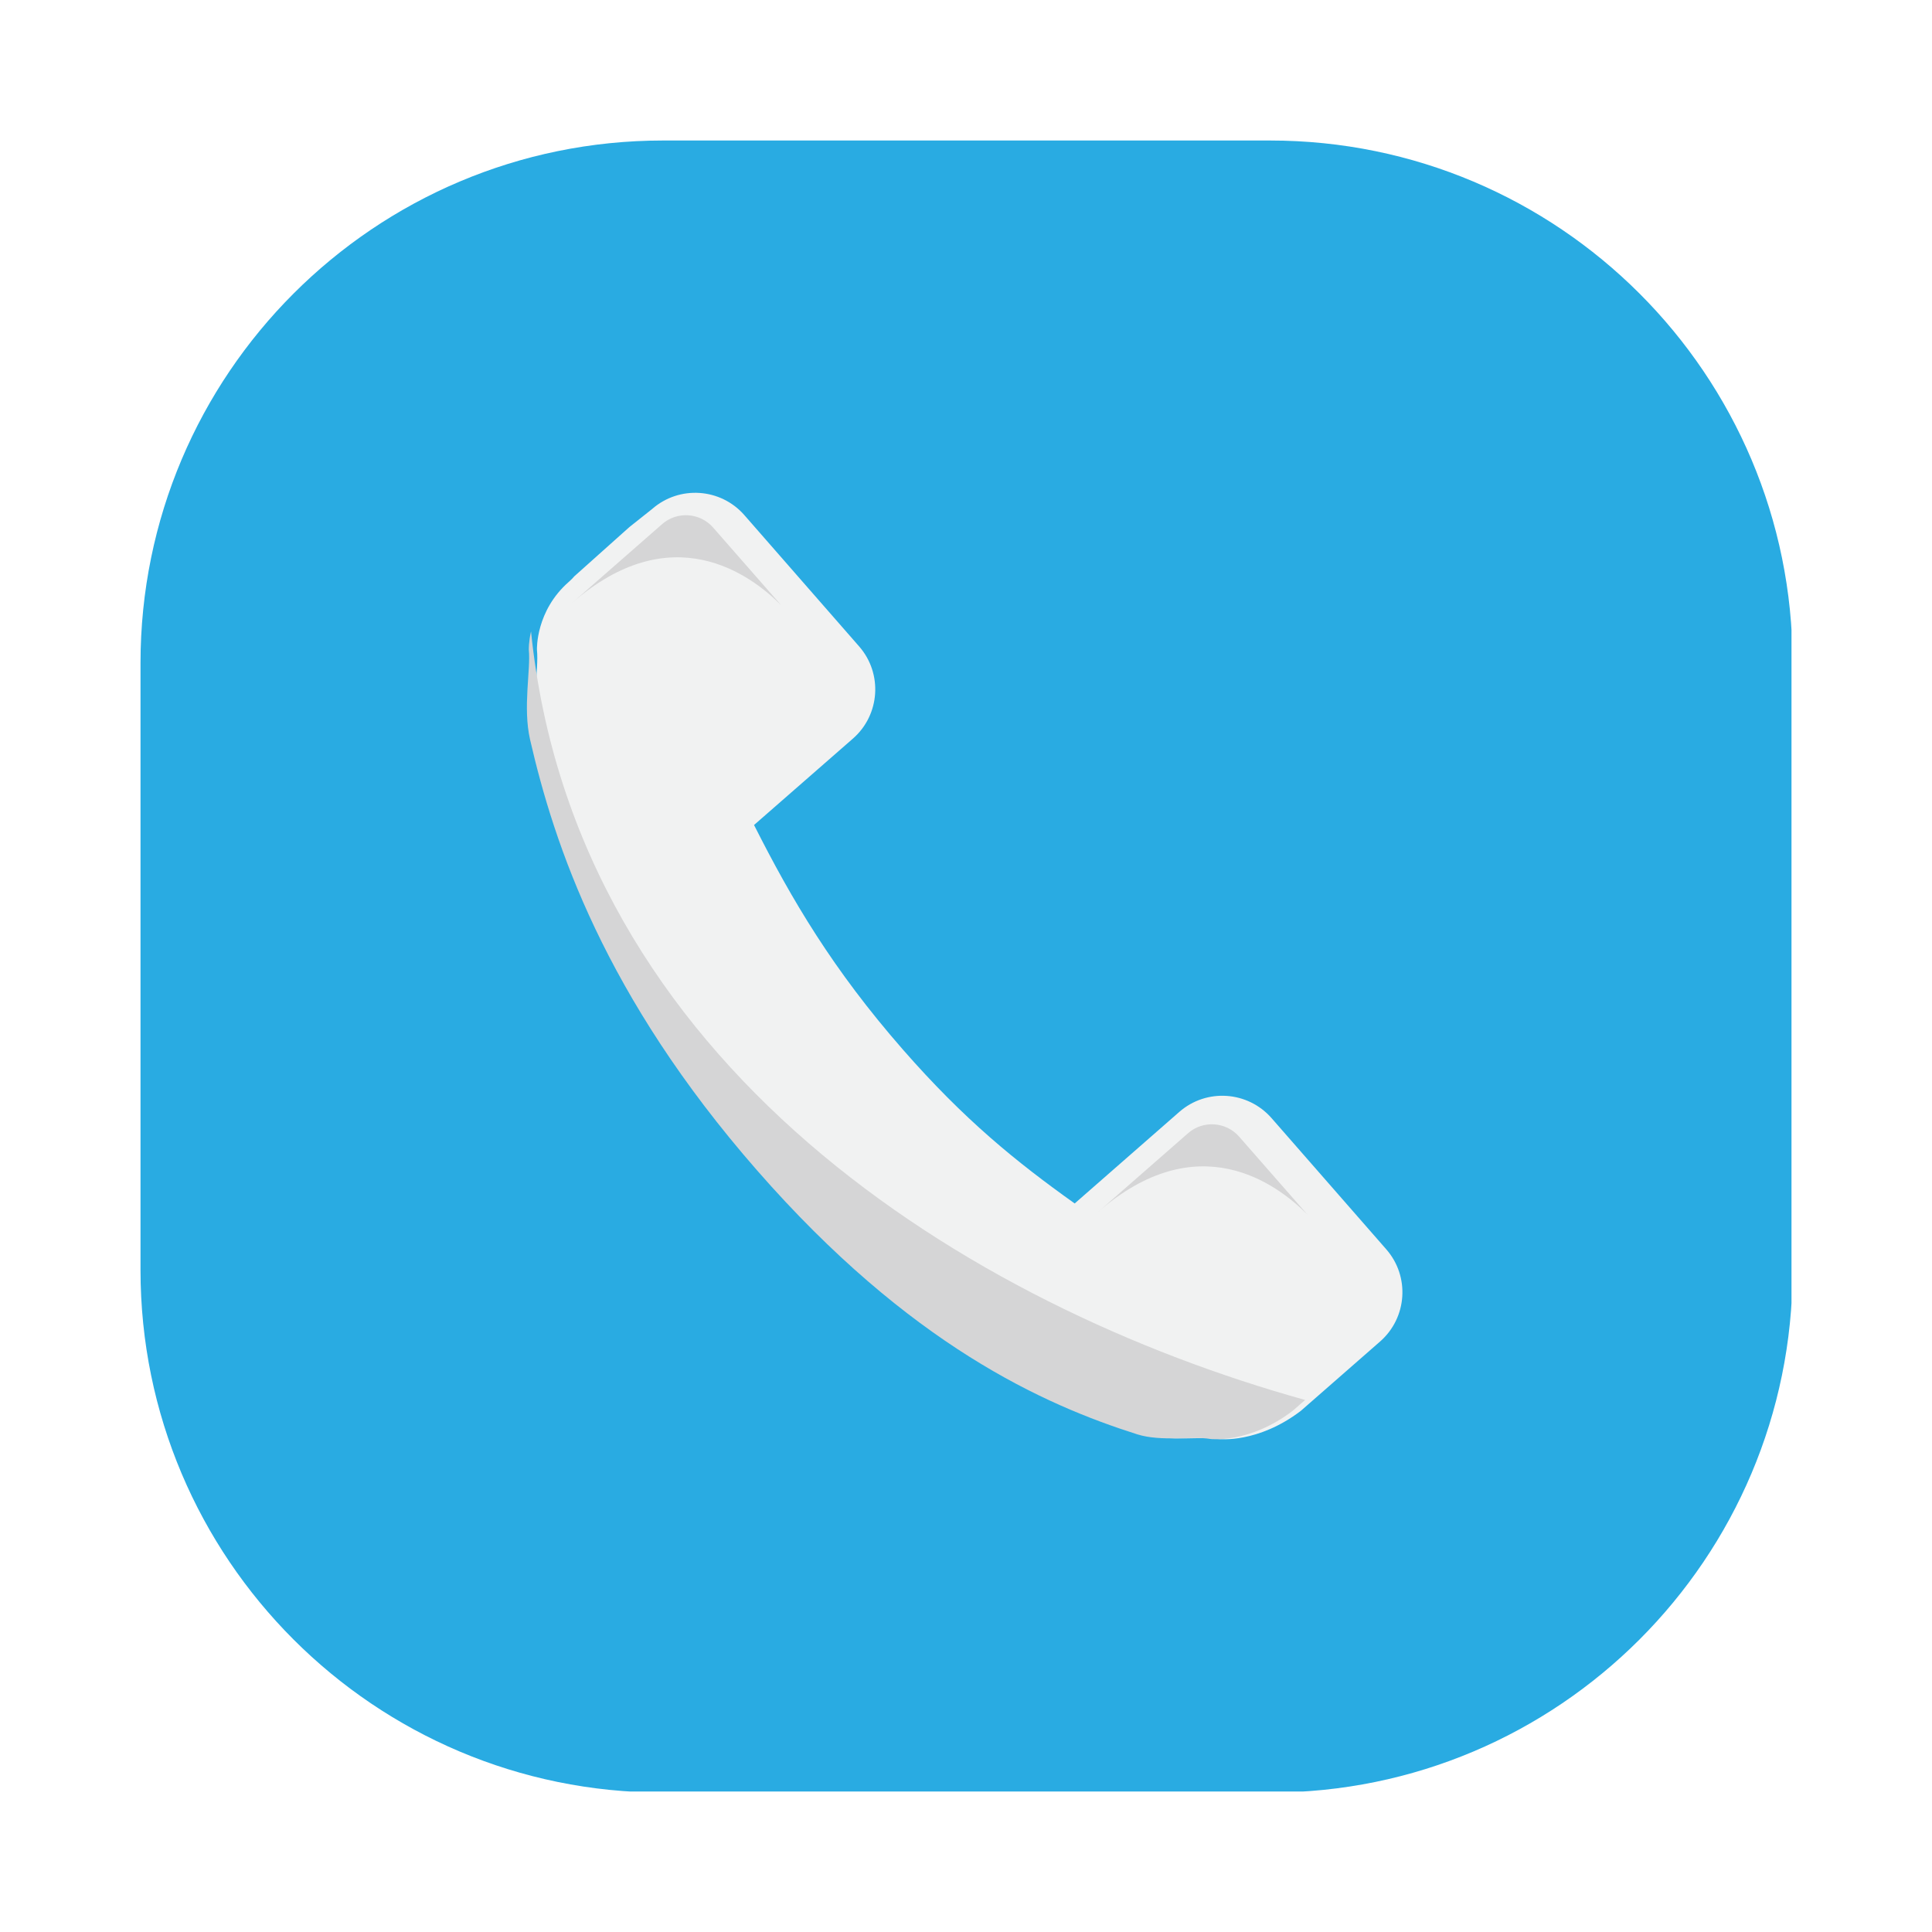 <svg width="55" height="55" viewBox="0 0 55 55" fill="none" xmlns="http://www.w3.org/2000/svg">
<g clip-path="url(#clip0)" filter="url(#filter0_d)">
<path d="M36.155 47.031H18.875C10.66 47.031 4 40.371 4 32.155V14.876C4 6.66 10.66 0 18.875 0H36.155C44.371 0 51.031 6.66 51.031 14.876V32.155C51.029 40.371 44.37 47.031 36.155 47.031Z" fill="#29ABE2"/>
<path d="M33.572 27.654C34.345 26.977 35.52 27.057 36.198 27.83L39.464 31.565C40.141 32.338 40.061 33.513 39.288 34.19L37.032 36.164C35.807 37.098 34.706 36.969 34.687 36.967C34.221 36.88 33.289 37.049 32.609 36.834C29.953 35.992 26.133 34.295 21.781 29.317C17.429 24.34 16.008 20.04 15.322 17.061C15.11 16.134 15.345 15.063 15.286 14.501C15.285 14.482 15.248 13.391 16.193 12.564C16.262 12.503 16.314 12.45 16.354 12.402L17.918 11.004L18.566 10.489C19.34 9.812 20.516 9.892 21.191 10.665L24.457 14.401C25.133 15.174 25.055 16.35 24.28 17.027L21.466 19.486C22.544 21.621 23.707 23.596 25.707 25.883C27.451 27.877 28.921 29.068 30.594 30.26L33.572 27.654Z" fill="#F1F2F2"/>
<path d="M37.154 35.854L36.8 36.163C35.576 37.097 34.475 36.968 34.456 36.965C33.989 36.878 33.058 37.048 32.377 36.833C29.722 35.991 25.901 34.293 21.55 29.316C17.198 24.339 15.777 20.038 15.091 17.06C14.878 16.133 15.113 15.062 15.054 14.499C15.054 14.491 15.047 14.28 15.117 13.975C16.374 26.311 27.581 33.19 37.154 35.854Z" fill="#D5D5D6"/>
<path d="M20.3 11.017L22.242 13.234C21.358 12.343 19.111 10.691 16.276 13.174L18.85 10.92C19.275 10.548 19.927 10.591 20.3 11.017Z" fill="#D5D5D6"/>
<path d="M35.273 28.355L37.215 30.572C36.331 29.682 34.084 28.03 31.249 30.512L33.823 28.259C34.247 27.887 34.9 27.931 35.273 28.355Z" fill="#D5D5D6"/>
</g>
<defs>
<filter id="filter0_d" x="0" y="0" width="55" height="55" filterUnits="userSpaceOnUse" color-interpolation-filters="sRGB">
<feFlood flood-opacity="0" result="BackgroundImageFix"/>
<feColorMatrix in="SourceAlpha" type="matrix" values="0 0 0 0 0 0 0 0 0 0 0 0 0 0 0 0 0 0 127 0"/>
<feOffset dy="4"/>
<feGaussianBlur stdDeviation="2"/>
<feColorMatrix type="matrix" values="0 0 0 0 0 0 0 0 0 0 0 0 0 0 0 0 0 0 0.25 0"/>
<feBlend mode="normal" in2="BackgroundImageFix" result="effect1_dropShadow"/>
<feBlend mode="normal" in="SourceGraphic" in2="effect1_dropShadow" result="shape"/>
</filter>
<clipPath id="clip0">
<rect width="47" height="47" fill="white" transform="translate(4)"/>
</clipPath>
</defs>
</svg>
